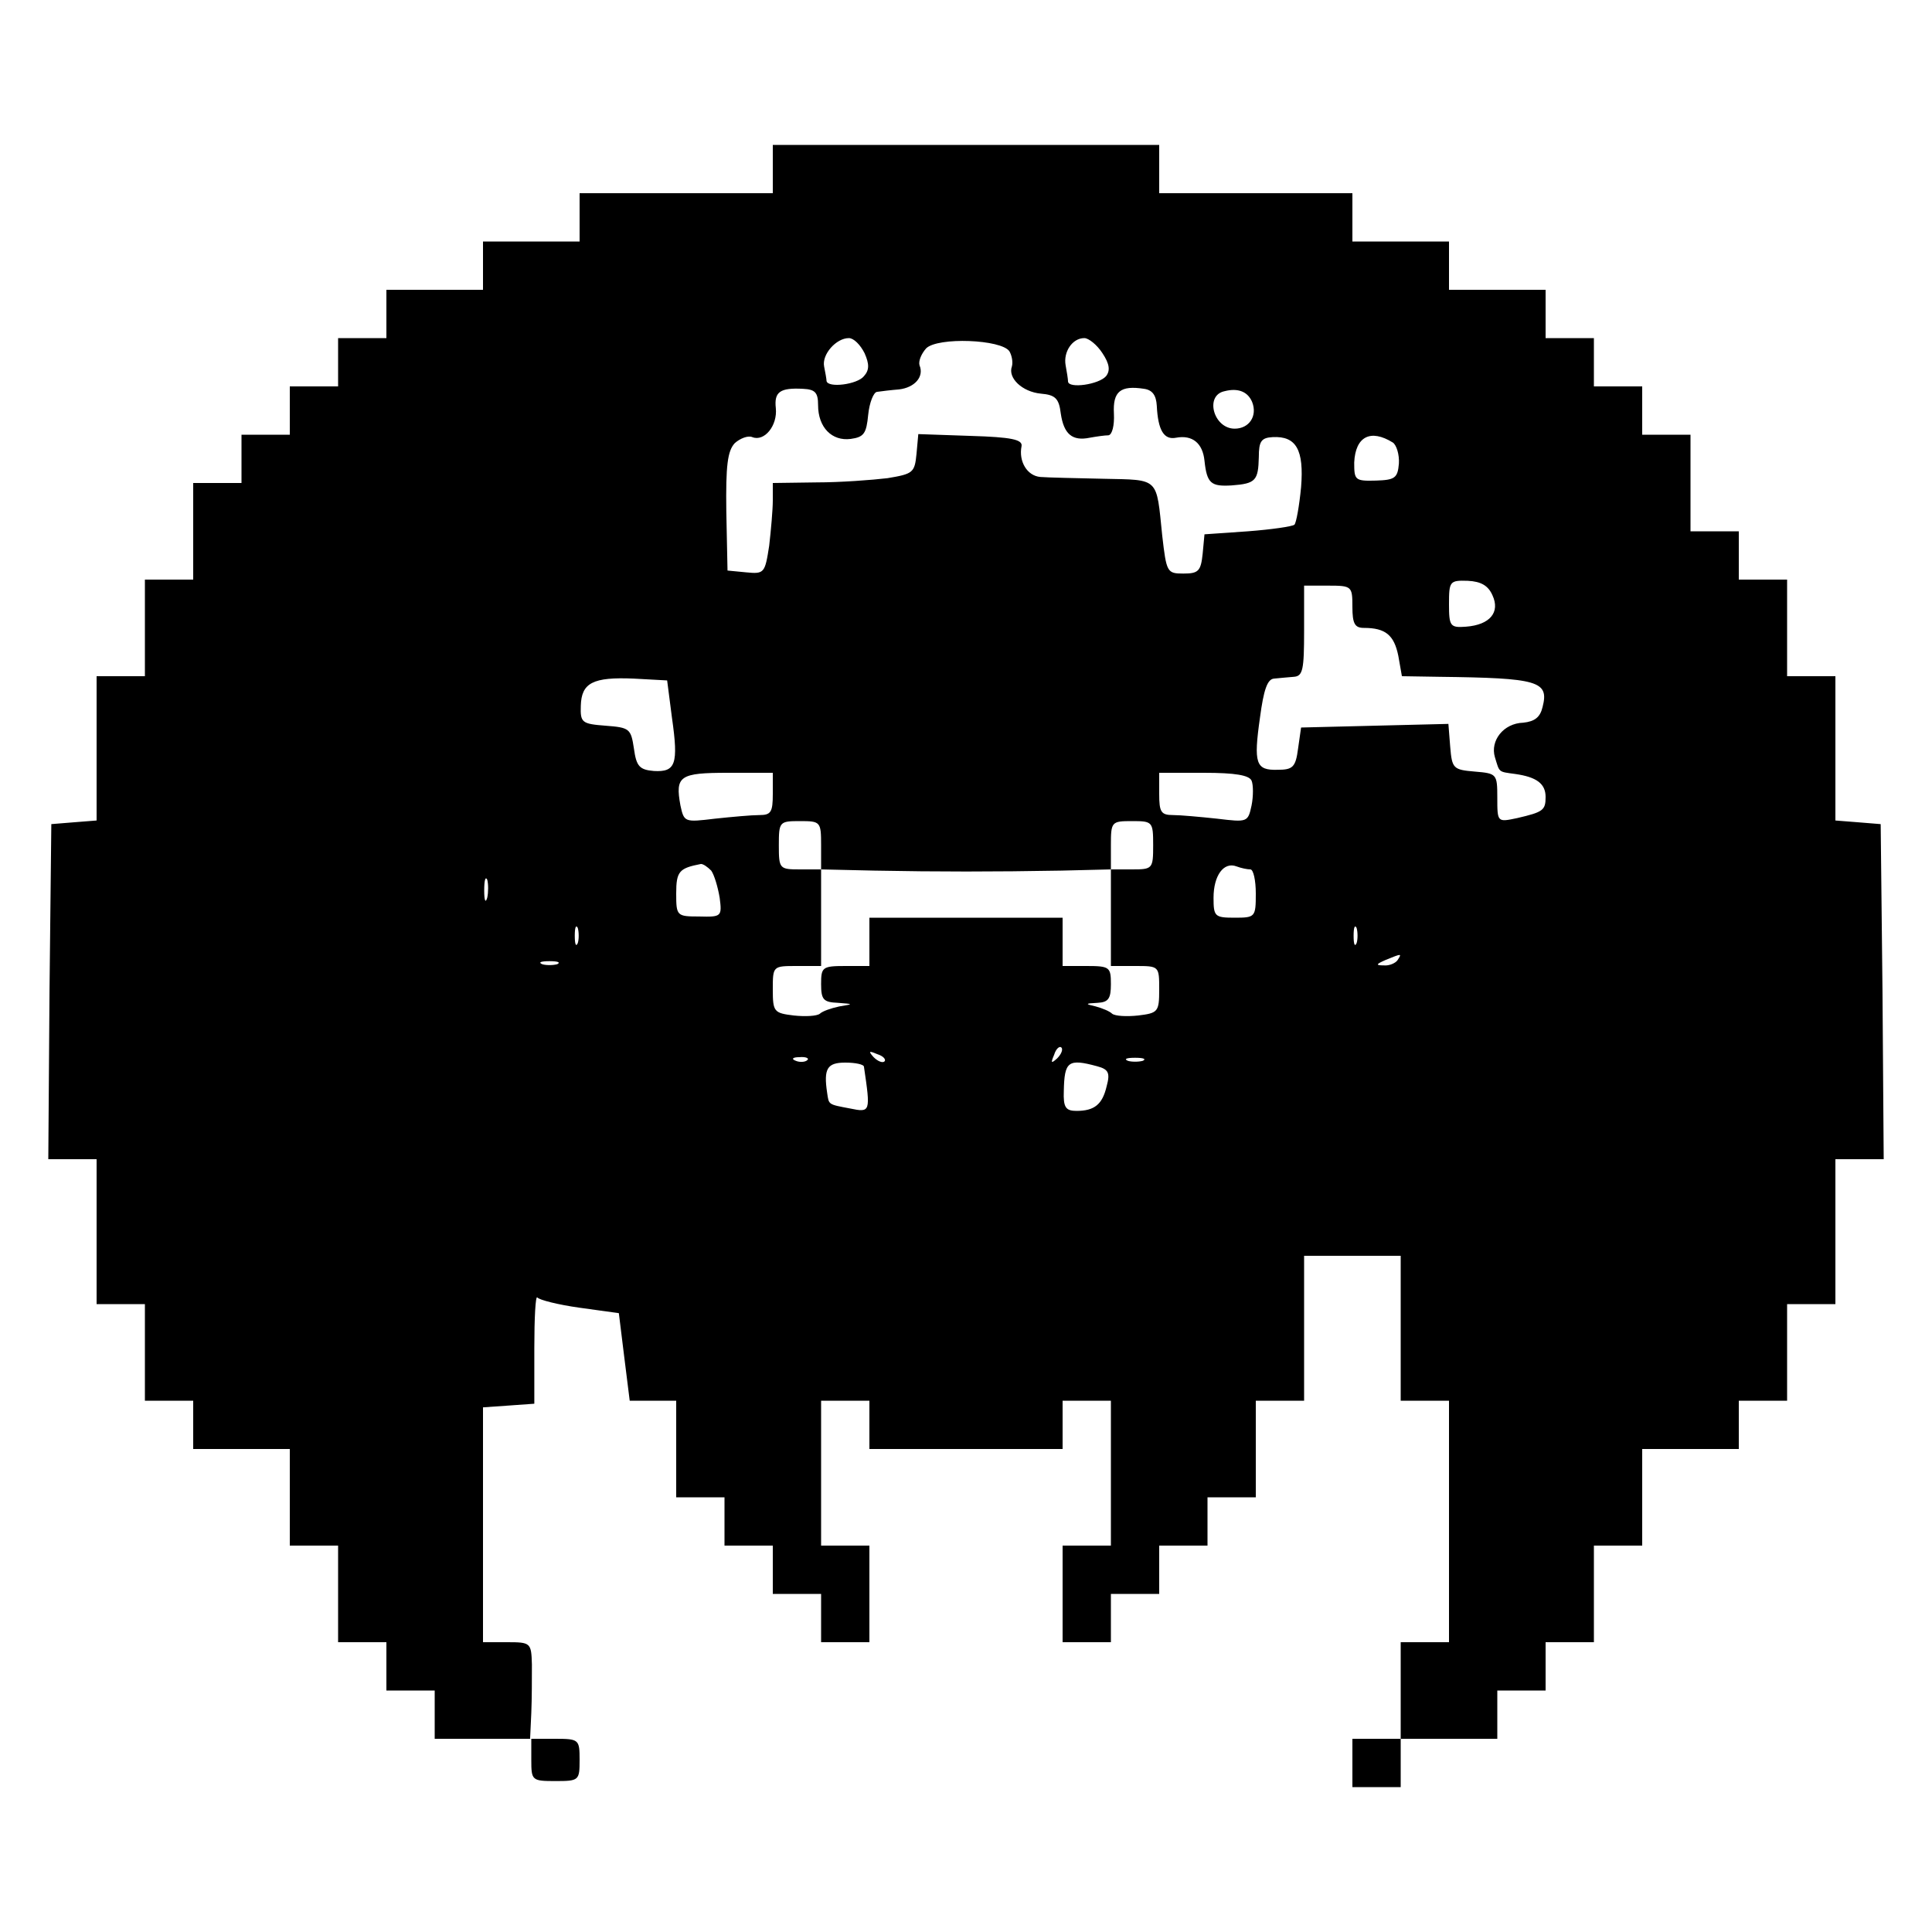 <?xml version="1.0" standalone="no"?>
<!DOCTYPE svg PUBLIC "-//W3C//DTD SVG 20010904//EN"
 "http://www.w3.org/TR/2001/REC-SVG-20010904/DTD/svg10.dtd">
<svg version="1.0" xmlns="http://www.w3.org/2000/svg"
 width="320pt" height="320pt" viewBox="0 0 320 320"
 preserveAspectRatio="xMidYMid meet">
<g transform="translate(0,320) scale(0.1,-0.1)"
fill="#000000" stroke="none">
<path d="M1280 2920 l0 -40 -160 0 -160 0 0 -40 0 -40 -80 0 -80 0 0 -40 0
-40 -80 0 -80 0 0 -40 0 -40 -40 0 -40 0 0 -40 0 -40 -40 0 -40 0 0 -40 0 -40
-40 0 -40 0 0 -40 0 -40 -40 0 -40 0 0 -80 0 -80 -40 0 -40 0 0 -80 0 -80 -40
0 -40 0 0 -119 0 -120 -38 -3 -37 -3 -3 -277 -2 -278 40 0 40 0 0 -120 0 -120
40 0 40 0 0 -80 0 -80 40 0 40 0 0 -40 0 -40 80 0 80 0 0 -80 0 -80 40 0 40 0
0 -80 0 -80 40 0 40 0 0 -40 0 -40 40 0 40 0 0 -40 0 -40 80 0 80 0 0 -35 c0
-34 1 -35 40 -35 39 0 40 1 40 35 0 34 -1 35 -41 35 l-41 0 2 43 c1 23 1 59 1
80 -1 36 -2 37 -41 37 l-40 0 0 194 0 195 43 3 42 3 0 92 c0 50 2 88 5 84 3
-4 34 -12 70 -17 l65 -9 9 -73 9 -72 39 0 38 0 0 -80 0 -80 40 0 40 0 0 -40 0
-40 40 0 40 0 0 -40 0 -40 40 0 40 0 0 -40 0 -40 40 0 40 0 0 80 0 80 -40 0
-40 0 0 120 0 120 40 0 40 0 0 -40 0 -40 160 0 160 0 0 40 0 40 40 0 40 0 0
-120 0 -120 -40 0 -40 0 0 -80 0 -80 40 0 40 0 0 40 0 40 40 0 40 0 0 40 0 40
40 0 40 0 0 40 0 40 40 0 40 0 0 80 0 80 40 0 40 0 0 120 0 120 80 0 80 0 0
-120 0 -120 40 0 40 0 0 -200 0 -200 -40 0 -40 0 0 -80 0 -80 -40 0 -40 0 0
-40 0 -40 40 0 40 0 0 40 0 40 80 0 80 0 0 40 0 40 40 0 40 0 0 40 0 40 40 0
40 0 0 80 0 80 40 0 40 0 0 80 0 80 80 0 80 0 0 40 0 40 40 0 40 0 0 80 0 80
40 0 40 0 0 120 0 120 40 0 40 0 -2 278 -3 277 -37 3 -38 3 0 120 0 119 -40 0
-40 0 0 80 0 80 -40 0 -40 0 0 40 0 40 -40 0 -40 0 0 80 0 80 -40 0 -40 0 0
40 0 40 -40 0 -40 0 0 40 0 40 -40 0 -40 0 0 40 0 40 -80 0 -80 0 0 40 0 40
-80 0 -80 0 0 40 0 40 -160 0 -160 0 0 40 0 40 -320 0 -320 0 0 -40z m152
-305 c8 -18 8 -28 -1 -38 -11 -14 -60 -20 -62 -8 0 3 -2 14 -4 24 -4 20 20 47
41 47 8 0 19 -11 26 -25z m240 3 c4 -7 6 -18 4 -25 -7 -19 17 -42 48 -45 24
-2 30 -8 33 -33 5 -34 19 -46 48 -40 11 2 25 4 31 4 6 1 10 16 9 36 -2 37 11
47 50 41 14 -2 20 -11 21 -28 2 -41 12 -57 32 -53 27 5 44 -9 47 -38 4 -38 11
-43 45 -41 40 3 44 8 45 47 0 26 4 32 23 33 39 2 52 -21 47 -83 -3 -31 -8 -59
-11 -62 -3 -3 -38 -8 -77 -11 l-72 -5 -3 -32 c-3 -29 -7 -33 -32 -33 -27 0
-28 2 -35 63 -10 97 -4 92 -97 94 -46 1 -93 2 -105 3 -22 2 -36 26 -31 51 2
11 -17 15 -84 17 l-87 3 -3 -33 c-3 -31 -6 -33 -48 -40 -25 -3 -78 -7 -117 -7
l-73 -1 0 -29 c0 -15 -3 -49 -6 -75 -7 -45 -8 -47 -38 -44 l-31 3 -2 98 c-1
76 2 100 14 113 9 8 22 13 29 10 20 -8 42 19 39 48 -3 27 7 34 45 32 20 -1 25
-6 25 -27 0 -37 23 -60 54 -56 22 3 26 9 29 40 2 20 9 38 15 38 7 1 23 3 36 4
26 3 42 21 34 40 -2 7 3 19 11 28 19 19 125 15 138 -5z m154 -3 c12 -18 13
-29 6 -38 -12 -14 -62 -21 -63 -9 0 4 -2 16 -4 27 -4 22 11 45 31 45 7 0 21
-11 30 -25z m248 -81 c9 -23 -5 -44 -29 -44 -35 0 -50 55 -17 62 23 6 39 -1
46 -18z m233 -67 c6 -4 11 -20 10 -35 -2 -24 -7 -27 -38 -28 -35 -1 -36 1 -36
30 2 43 27 56 64 33z m165 -253 c13 -28 -4 -49 -44 -52 -26 -2 -28 1 -28 37 0
38 1 40 31 39 22 -1 34 -8 41 -24z m-232 -19 c0 -28 4 -35 19 -35 36 0 50 -12
57 -46 l6 -34 62 -1 c164 -2 182 -7 171 -50 -4 -17 -13 -24 -32 -26 -33 -1
-55 -30 -47 -57 8 -26 5 -24 34 -28 35 -5 50 -16 50 -38 0 -22 -4 -25 -47 -35
-33 -7 -33 -7 -33 34 0 39 -1 40 -37 43 -36 3 -38 5 -41 41 l-3 38 -122 -3
-122 -3 -5 -35 c-4 -31 -9 -35 -34 -35 -36 -1 -40 10 -29 87 6 45 12 63 23 64
8 1 23 2 33 3 15 1 17 12 17 76 l0 75 40 0 c39 0 40 -1 40 -35z m-1127 -184
c11 -77 6 -90 -30 -88 -24 2 -29 8 -33 37 -5 33 -7 35 -47 38 -39 3 -42 5 -41
33 1 38 20 48 88 45 l55 -3 8 -62z m167 -126 c0 -30 -3 -35 -22 -35 -13 0 -46
-3 -74 -6 -50 -6 -51 -6 -57 22 -9 49 -1 54 79 54 l74 0 0 -35z m793 22 c3 -7
3 -26 0 -41 -6 -28 -7 -28 -57 -22 -28 3 -61 6 -73 6 -20 0 -23 5 -23 35 l0
35 74 0 c52 0 75 -4 79 -13z m-713 -107 l0 -40 88 -2 c105 -2 198 -2 310 0
l82 2 0 40 c0 39 1 40 35 40 34 0 35 -1 35 -40 0 -39 -1 -40 -35 -40 l-35 0 0
-80 0 -80 40 0 c40 0 40 0 40 -39 0 -37 -2 -39 -35 -43 -19 -2 -38 -1 -43 3
-4 4 -16 9 -27 12 -18 4 -18 5 3 6 18 1 22 7 22 31 0 28 -2 30 -40 30 l-40 0
0 40 0 40 -160 0 -160 0 0 -40 0 -40 -40 0 c-38 0 -40 -2 -40 -30 0 -26 4 -30
28 -31 26 -2 26 -2 2 -6 -14 -3 -28 -8 -32 -12 -5 -4 -24 -5 -43 -3 -33 4 -35
6 -35 43 0 39 0 39 40 39 l40 0 0 80 0 80 -35 0 c-34 0 -35 1 -35 40 0 39 1
40 35 40 34 0 35 -1 35 -40z m-182 -42 c5 -7 11 -27 14 -45 4 -31 3 -32 -34
-31 -37 0 -38 1 -38 38 0 37 5 42 41 49 4 0 11 -5 17 -11z m893 2 c5 0 9 -18
9 -40 0 -39 -1 -40 -35 -40 -33 0 -35 2 -35 33 0 37 17 60 38 52 8 -3 18 -5
23 -5z m-1264 -47 c-3 -10 -5 -4 -5 12 0 17 2 24 5 18 2 -7 2 -21 0 -30z m150
-75 c-3 -7 -5 -2 -5 12 0 14 2 19 5 13 2 -7 2 -19 0 -25z m1290 0 c-3 -7 -5
-2 -5 12 0 14 2 19 5 13 2 -7 2 -19 0 -25z m68 -28 c-3 -5 -14 -10 -23 -9 -14
0 -13 2 3 9 27 11 27 11 20 0z m-1392 -7 c-7 -2 -19 -2 -25 0 -7 3 -2 5 12 5
14 0 19 -2 13 -5z m828 -156 c-10 -9 -11 -8 -5 6 3 10 9 15 12 12 3 -3 0 -11
-7 -18z m-286 -5 c-3 -3 -11 0 -18 7 -9 10 -8 11 6 5 10 -3 15 -9 12 -12z
m-128 2 c-3 -3 -12 -4 -19 -1 -8 3 -5 6 6 6 11 1 17 -2 13 -5z m556 -1 c-7 -2
-19 -2 -25 0 -7 3 -2 5 12 5 14 0 19 -2 13 -5z m-462 -10 c11 -75 11 -76 -23
-69 -37 7 -35 6 -38 26 -6 40 0 50 30 50 17 0 31 -3 31 -7z m386 1 c19 -5 22
-11 16 -33 -7 -30 -20 -41 -50 -41 -18 0 -22 6 -21 33 1 49 7 54 55 41z"/>
</g>
</svg>
